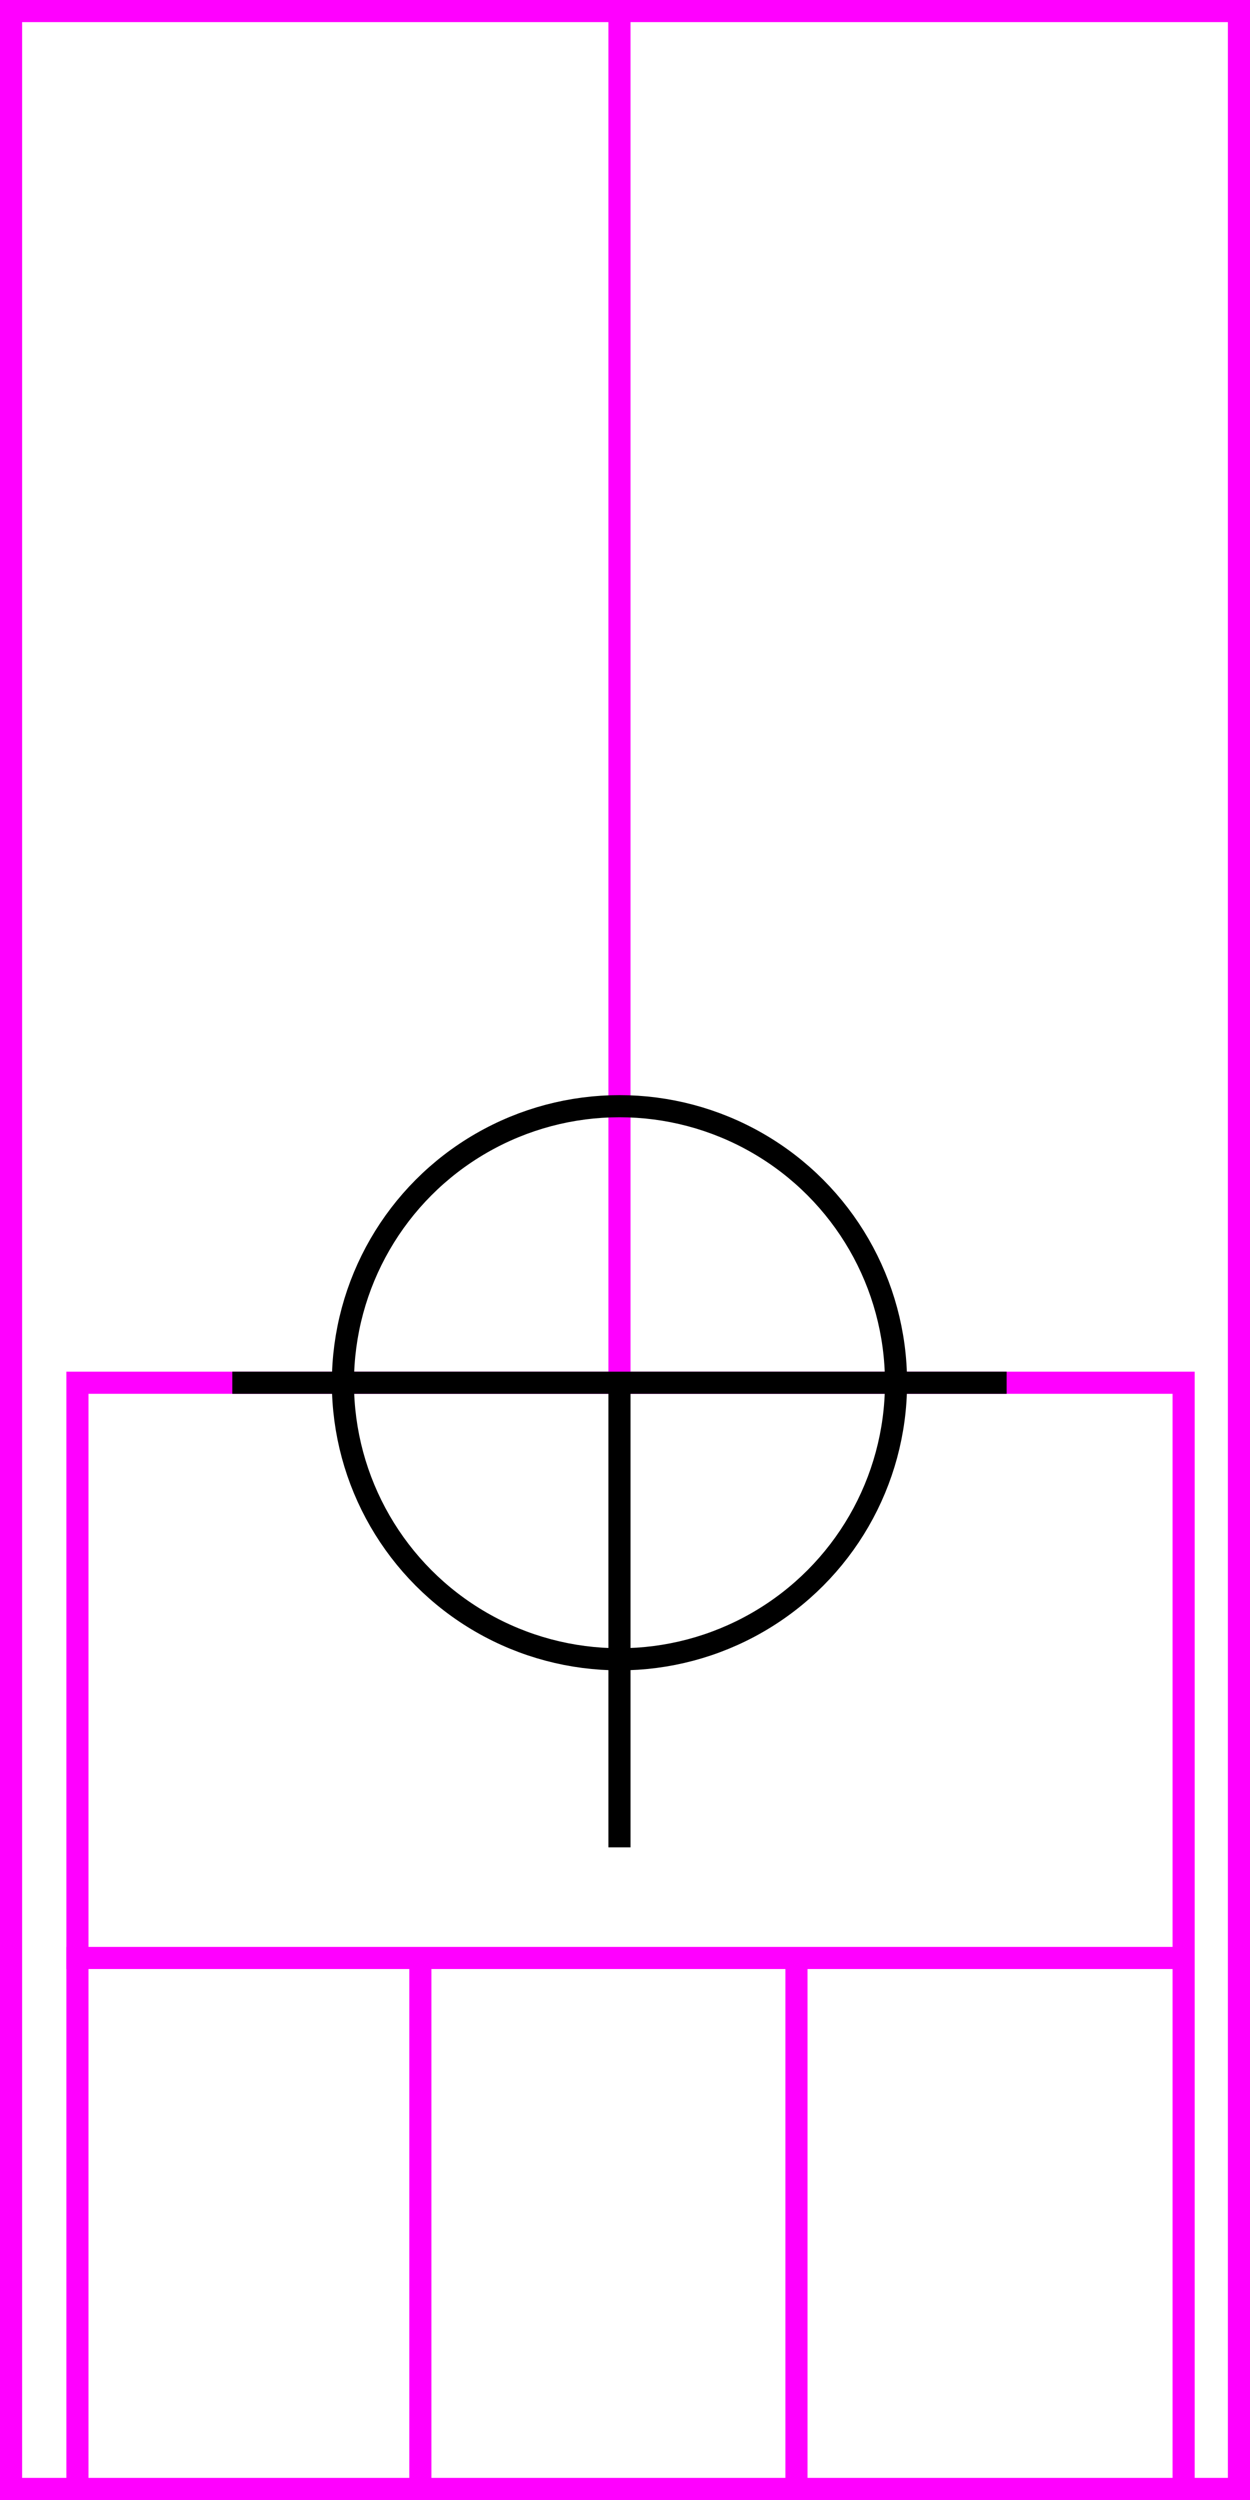 <svg xmlns="http://www.w3.org/2000/svg" height="226" width="113">
  <g>
    <title>background</title>
    <rect fill="#fff" height="226" id="canvas_background" width="113" x="0" y="0"></rect>
  </g>
  <g>
    <title>Rahmen</title>
    <rect fill="#fff" height="224" id="r1" stroke="#FF00FF" stroke-width="2" width="111" x="1" y="1"></rect>
  </g>
  <g>
    <title>Zaehler</title>
    <line fill="none" id="z4" stroke="#FF00FF" stroke-width="2" x1="56" x2="56" y1="1" y2="151"></line>
  </g>
  <g>
    <title>Verteiler</title>
    <rect fill="#fff" height="100" id="v1" stroke="#FF00FF" stroke-width="2" width="100" x="7" y="125"></rect>
    <line fill="none" id="v2" stroke="#FF00FF" stroke-width="2" x1="6" x2="107" y1="177" y2="177"></line>
    <line fill="none" id="v3" stroke="#FF00FF" stroke-width="2" x1="72" x2="72" y1="177" y2="226"></line>
    <line fill="none" id="v4" stroke="#FF00FF" stroke-width="2" x1="38" x2="38" y1="177" y2="226"></line>
  </g>
  <g>
    <title>NAP</title>
    <ellipse cx="56" cy="125" fill="none" id="svg21" rx="25" ry="25" stroke="#000" stroke-width="2"></ellipse>
    <line fill="none" id="svg22" stroke="#000" stroke-width="2" x1="21" x2="91" y1="125" y2="125"></line>
    <line fill="none" id="svg23" stroke="#000" stroke-width="2" x1="56" x2="56" y1="125" y2="167"></line>
  </g>
</svg>